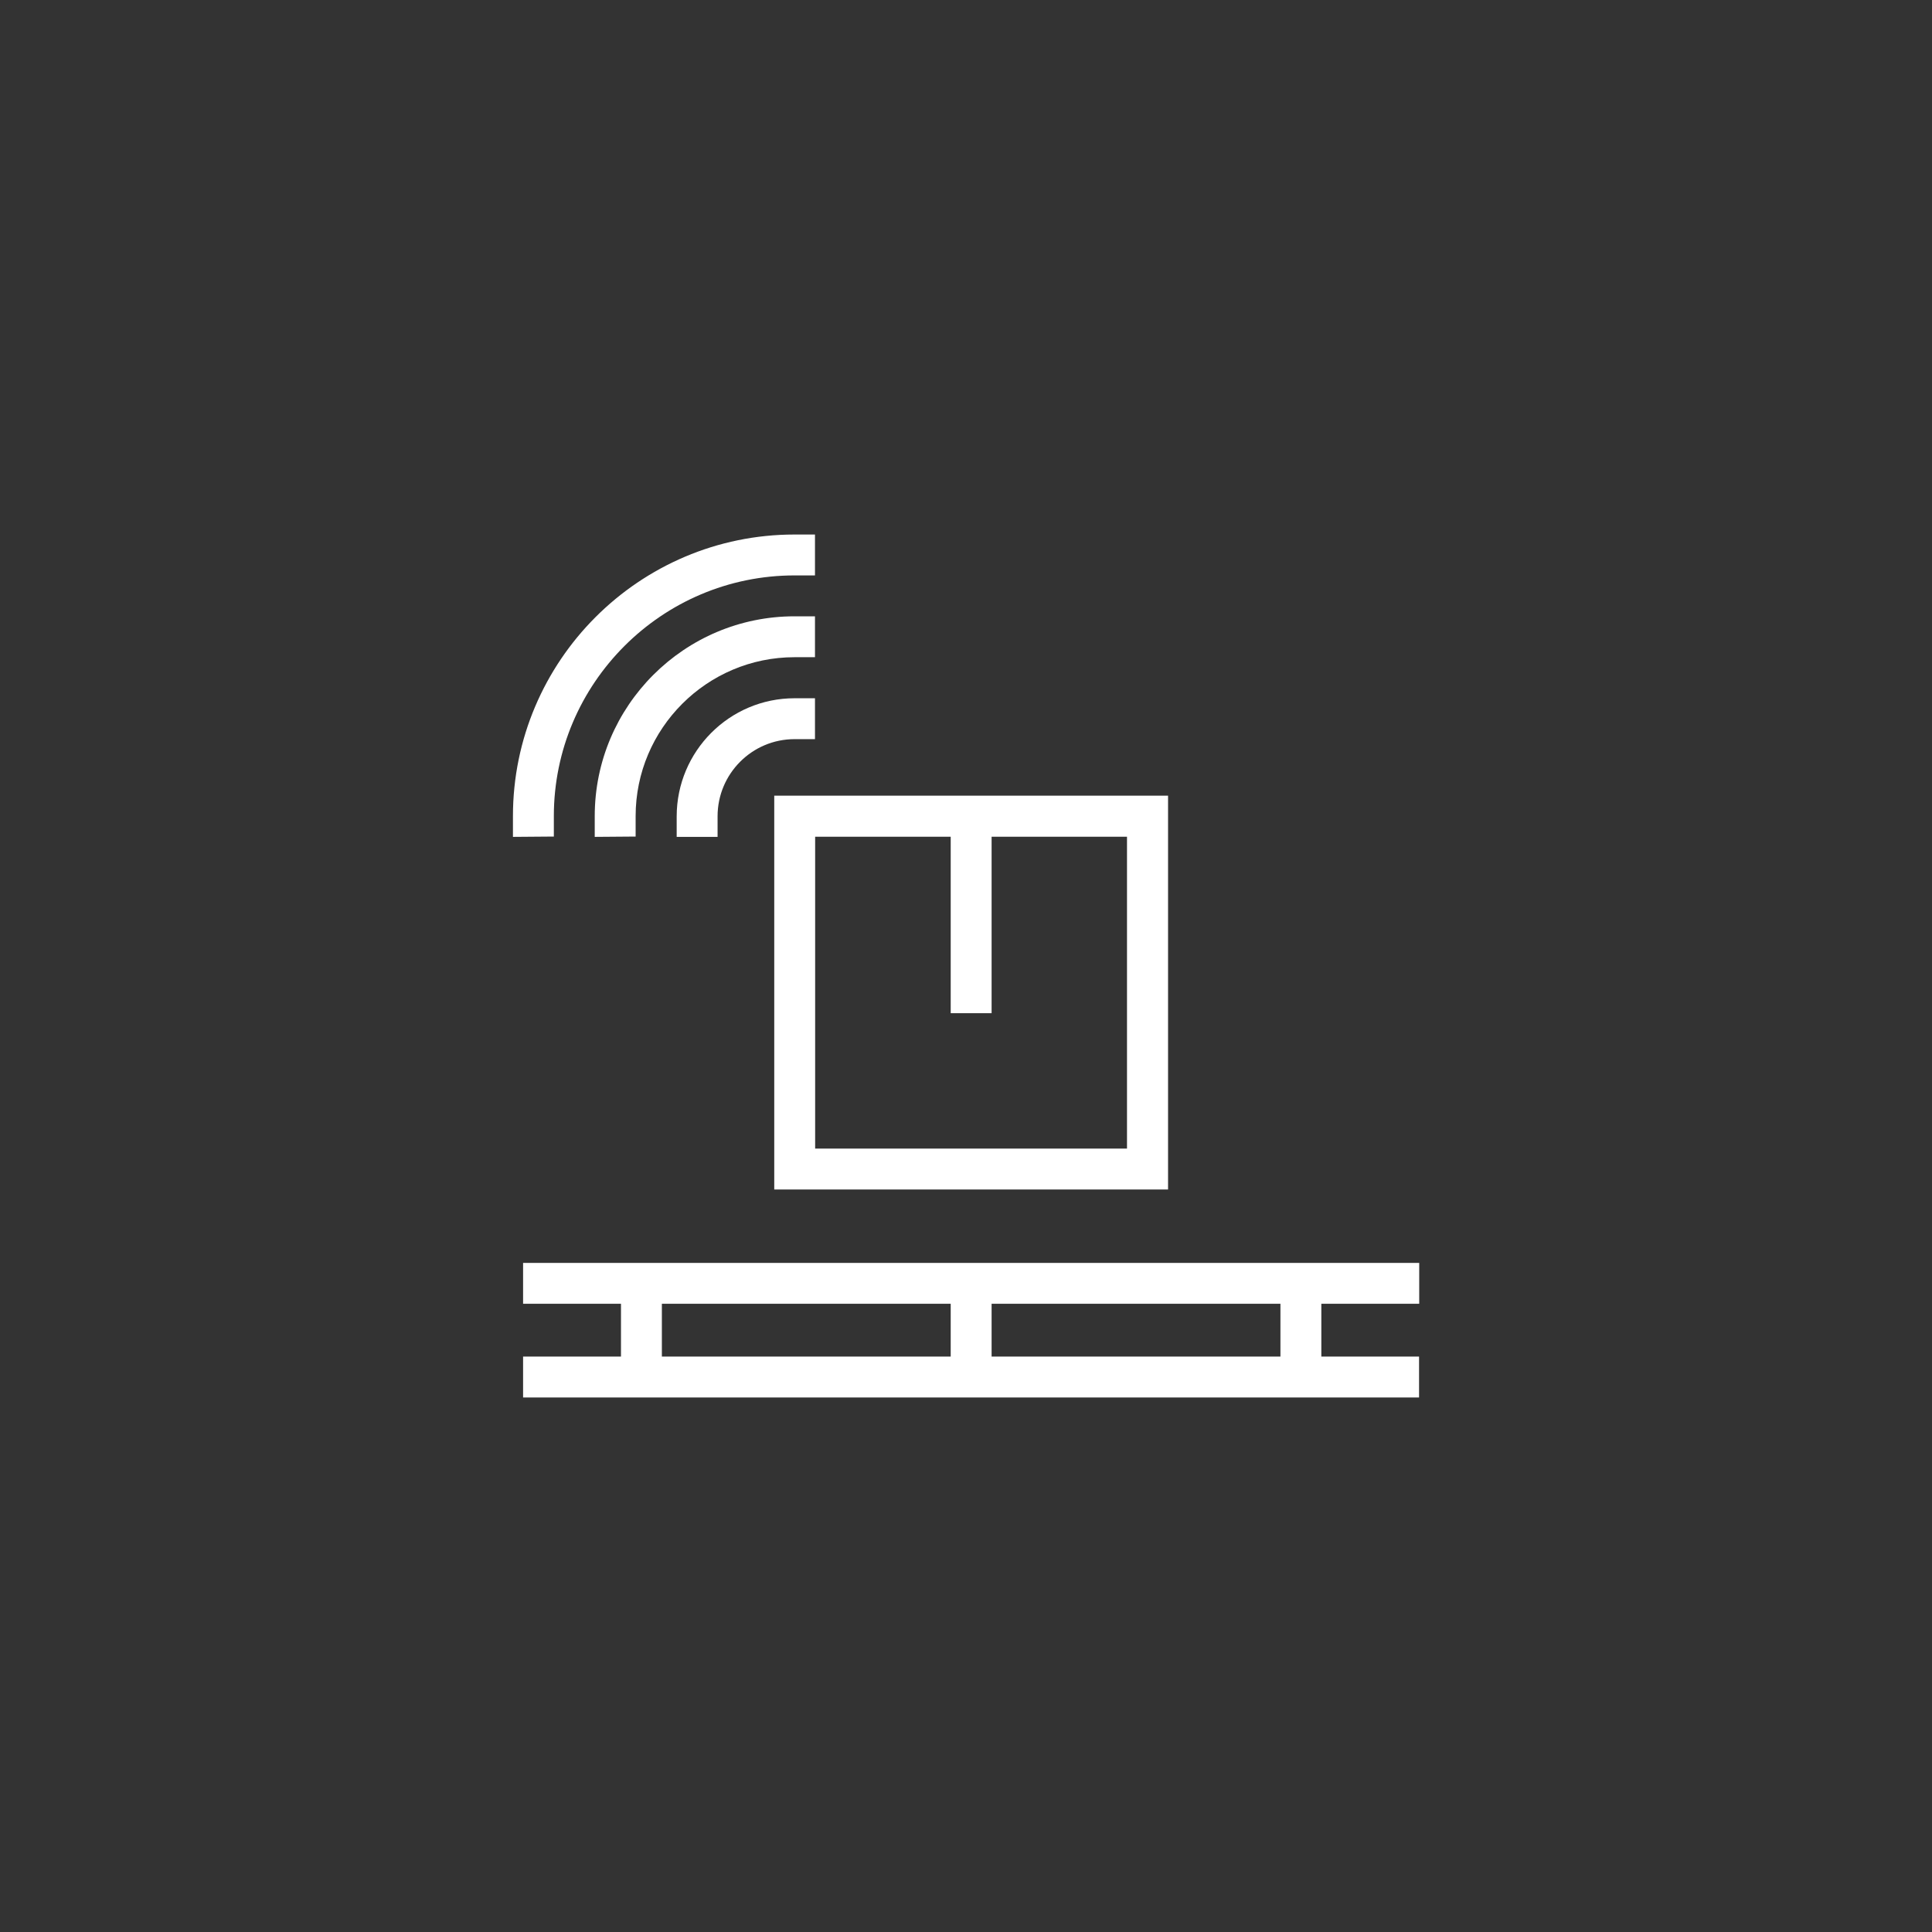 <?xml version="1.0" encoding="utf-8"?>
<!-- Generator: Adobe Illustrator 24.3.0, SVG Export Plug-In . SVG Version: 6.00 Build 0)  -->
<svg version="1.1" xmlns="http://www.w3.org/2000/svg" xmlns:xlink="http://www.w3.org/1999/xlink" x="0px" y="0px"
	 viewBox="0 0 120 120" enable-background="new 0 0 120 120" xml:space="preserve">
<rect x="0" y="0" width="120" height="120" fill="#333333" stroke="none"/>
<g id="Layer_1" display="none">
</g>
<g id="Layer_4" display="none">
	<g id="House" display="inline">
	</g>
</g>
<g id="Layer_5" display="none">
</g>
<g id="Layer_9" display="none">
</g>
<g id="Layer_19">
</g>
<g id="Layer_18">
</g>
<g id="Layer_15">
	<g>
		<path fill="#FFFFFF" d="M34.4,50.69c0-8.24,6.71-14.95,14.95-14.95h1.27V33.2h-1.27c-9.64,0-17.49,7.85-17.49,17.49v1.29
			l2.54-0.02V50.69z"/>
		<path fill="#FFFFFF" d="M49.35,40.82h1.27v-2.54h-1.27c-6.84,0-12.41,5.56-12.41,12.41v1.29l2.54-0.02v-1.27
			C39.48,45.25,43.91,40.82,49.35,40.82z"/>
		<path fill="#FFFFFF" d="M44.57,50.7c0-2.64,2.14-4.79,4.78-4.79h1.27v-2.54h-1.27c-4.04,0-7.32,3.29-7.32,7.34v1.27h2.54V50.7z"/>
		<path fill="#FFFFFF" d="M82.07,84.26v-3.28h6.08v-2.54h-6.08h-2.54H61.59h-2.54H41.11h-2.54h-6.08v2.54h6.08v3.28h-6.08v2.54h6.08
			h2.54h38.41h2.54h6.08v-2.54H82.07z M41.11,80.98h17.94l0,3.28H41.11V80.98z M61.59,84.26l0-3.28h17.94v3.28H61.59z"/>
		<path fill="#FFFFFF" d="M48.09,73.88h24.46V49.42H61.59h-2.54H48.09V73.88z M50.63,51.97h8.42v10.96h2.54V51.97H70v19.37H50.63
			V51.97z"/>
	</g>
</g>
<g id="Layer_10_copy">
</g>
<g id="Layer_11">
</g>
<g id="Layer_10">
</g>
<g id="Layer_7">
</g>
<g id="Layer_6">
</g>
<g id="Layer_3">
</g>
<g id="Layer_17">
</g>
<g id="Layer_16">
</g>
<g id="Layer_2">
</g>
<g id="Layer_2_copy_2" display="none">
</g>
<g id="Layer_2_copy" display="none">
</g>
</svg>
